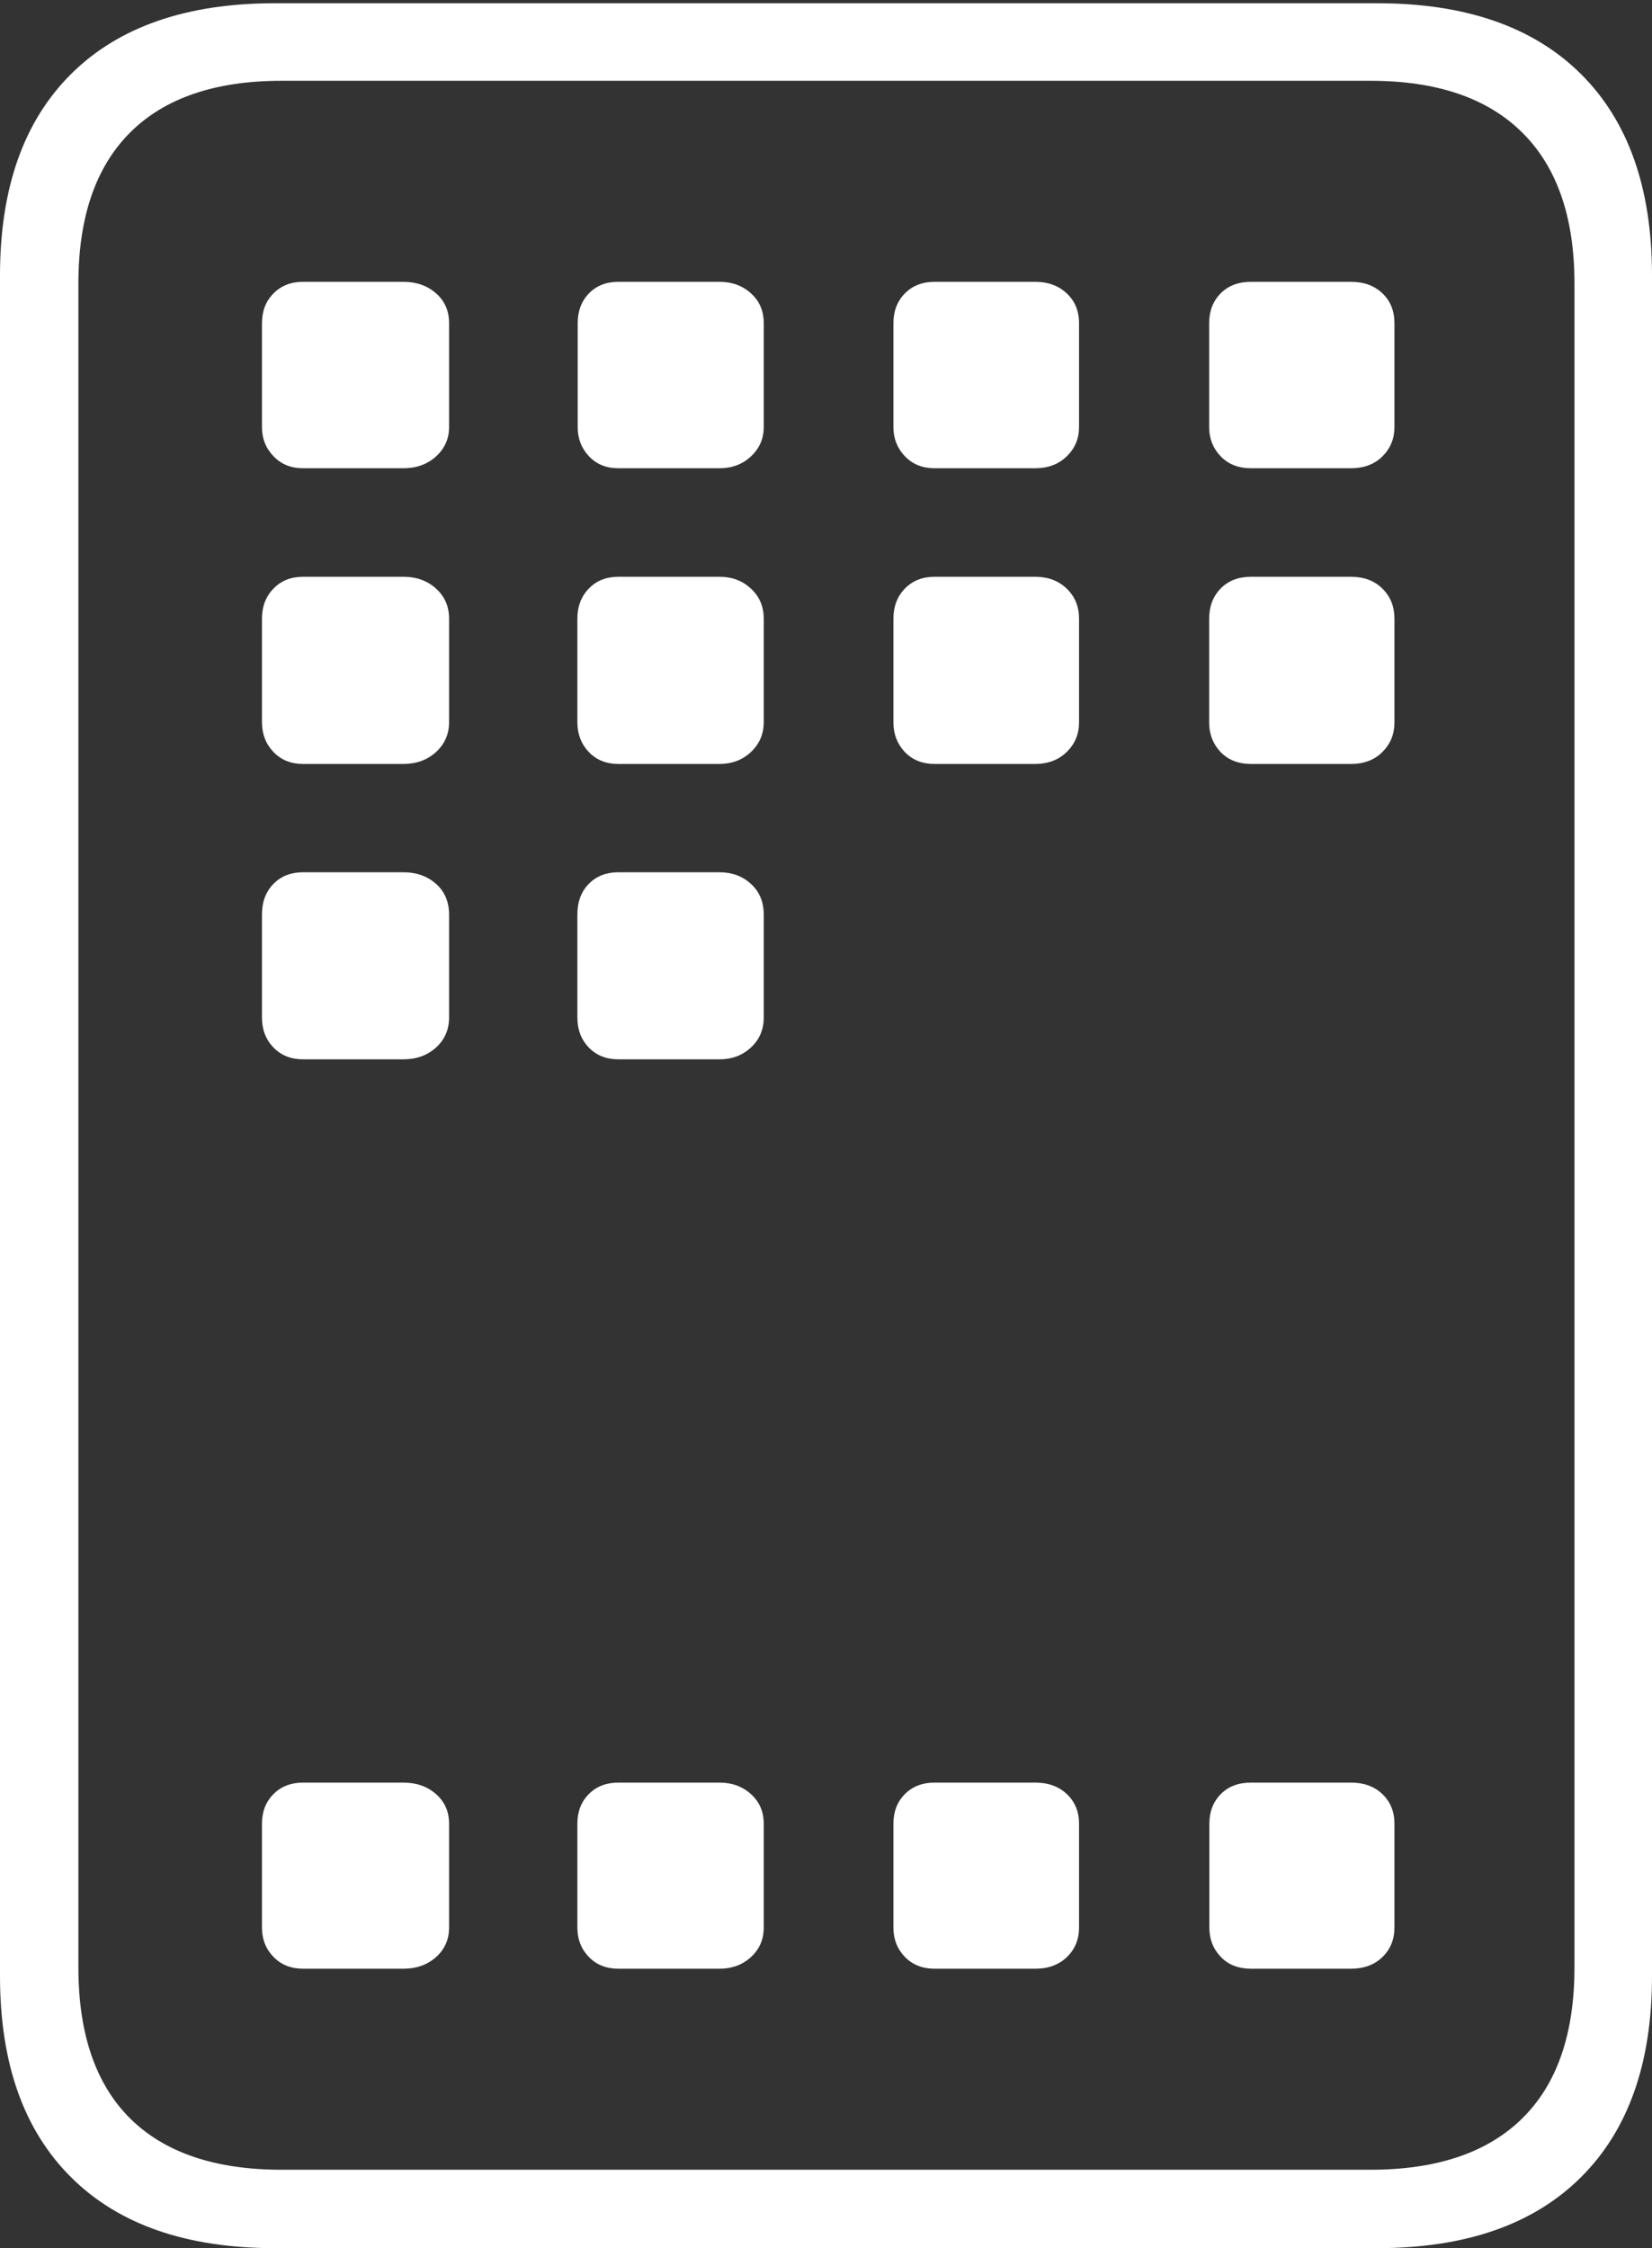 <?xml version="1.0" encoding="UTF-8"?>
<!--Generator: Apple Native CoreSVG 175-->
<!DOCTYPE svg
PUBLIC "-//W3C//DTD SVG 1.1//EN"
       "http://www.w3.org/Graphics/SVG/1.1/DTD/svg11.dtd">
<svg version="1.1" xmlns="http://www.w3.org/2000/svg" xmlns:xlink="http://www.w3.org/1999/xlink" width="15.362" height="20.9">
 <rect width="100%" height="100%" fill="#333333" stroke="none"/>
 <g>
  <rect height="20.9" opacity="0" width="15.362" x="0" y="0"/>
  <path d="M2.557 20.9L12.805 20.9Q14.037 20.9 14.699 20.243Q15.362 19.586 15.362 18.371L15.362 2.561Q15.362 1.343 14.699 0.686Q14.037 0.03 12.805 0.03L2.557 0.03Q1.325 0.03 0.663 0.686Q0 1.343 0 2.561L0 18.371Q0 19.586 0.663 20.243Q1.325 20.9 2.557 20.9ZM2.619 20.171Q1.692 20.171 1.21 19.694Q0.729 19.216 0.729 18.29L0.729 2.635Q0.729 1.713 1.21 1.232Q1.692 0.751 2.619 0.751L12.743 0.751Q13.67 0.751 14.155 1.232Q14.641 1.713 14.641 2.635L14.641 18.29Q14.641 19.216 14.155 19.694Q13.67 20.171 12.743 20.171ZM2.818 4.353L3.752 4.353Q3.933 4.353 4.055 4.243Q4.176 4.132 4.176 3.971L4.176 3.005Q4.176 2.833 4.055 2.727Q3.933 2.62 3.752 2.62L2.818 2.62Q2.649 2.62 2.543 2.728Q2.436 2.836 2.436 3.005L2.436 3.971Q2.436 4.13 2.543 4.241Q2.649 4.353 2.818 4.353ZM5.75 4.353L6.691 4.353Q6.865 4.353 6.983 4.243Q7.102 4.132 7.102 3.971L7.102 3.005Q7.102 2.833 6.983 2.727Q6.865 2.62 6.691 2.62L5.75 2.62Q5.581 2.62 5.476 2.728Q5.372 2.836 5.372 3.005L5.372 3.971Q5.372 4.13 5.476 4.241Q5.581 4.353 5.75 4.353ZM8.69 4.353L9.627 4.353Q9.805 4.353 9.919 4.243Q10.034 4.132 10.034 3.971L10.034 3.005Q10.034 2.833 9.919 2.727Q9.805 2.62 9.627 2.62L8.69 2.62Q8.521 2.62 8.414 2.728Q8.308 2.836 8.308 3.005L8.308 3.971Q8.308 4.13 8.414 4.241Q8.521 4.353 8.69 4.353ZM11.633 4.353L12.563 4.353Q12.744 4.353 12.855 4.243Q12.967 4.132 12.967 3.971L12.967 3.005Q12.967 2.833 12.855 2.727Q12.744 2.62 12.563 2.62L11.633 2.62Q11.457 2.62 11.35 2.728Q11.244 2.836 11.244 3.005L11.244 3.971Q11.244 4.13 11.35 4.241Q11.457 4.353 11.633 4.353ZM2.818 7.102L3.752 7.102Q3.933 7.102 4.055 6.991Q4.176 6.879 4.176 6.714L4.176 5.751Q4.176 5.582 4.055 5.472Q3.933 5.362 3.752 5.362L2.818 5.362Q2.649 5.362 2.543 5.472Q2.436 5.582 2.436 5.751L2.436 6.714Q2.436 6.879 2.543 6.991Q2.649 7.102 2.818 7.102ZM5.75 7.102L6.691 7.102Q6.865 7.102 6.983 6.991Q7.102 6.879 7.102 6.714L7.102 5.751Q7.102 5.582 6.983 5.472Q6.865 5.362 6.691 5.362L5.75 5.362Q5.581 5.362 5.475 5.472Q5.369 5.582 5.369 5.751L5.369 6.714Q5.369 6.879 5.475 6.991Q5.581 7.102 5.75 7.102ZM8.69 7.102L9.627 7.102Q9.805 7.102 9.919 6.991Q10.034 6.879 10.034 6.717L10.034 5.751Q10.034 5.582 9.919 5.472Q9.805 5.362 9.627 5.362L8.69 5.362Q8.521 5.362 8.414 5.472Q8.308 5.582 8.308 5.751L8.308 6.717Q8.308 6.879 8.414 6.991Q8.521 7.102 8.69 7.102ZM11.633 7.102L12.563 7.102Q12.744 7.102 12.855 6.991Q12.967 6.879 12.967 6.717L12.967 5.751Q12.967 5.582 12.855 5.472Q12.744 5.362 12.563 5.362L11.633 5.362Q11.457 5.362 11.35 5.472Q11.244 5.582 11.244 5.751L11.244 6.717Q11.244 6.879 11.35 6.991Q11.457 7.102 11.633 7.102ZM2.818 9.848L3.752 9.848Q3.933 9.848 4.055 9.738Q4.176 9.628 4.176 9.459L4.176 8.503Q4.176 8.325 4.055 8.217Q3.933 8.109 3.752 8.109L2.818 8.109Q2.649 8.109 2.543 8.217Q2.436 8.325 2.436 8.503L2.436 9.459Q2.436 9.628 2.543 9.738Q2.649 9.848 2.818 9.848ZM5.75 9.848L6.691 9.848Q6.865 9.848 6.983 9.738Q7.102 9.628 7.102 9.459L7.102 8.503Q7.102 8.325 6.983 8.217Q6.865 8.109 6.691 8.109L5.75 8.109Q5.581 8.109 5.475 8.217Q5.369 8.325 5.369 8.503L5.369 9.459Q5.369 9.628 5.475 9.738Q5.581 9.848 5.75 9.848ZM2.818 18.302L3.752 18.302Q3.933 18.302 4.055 18.194Q4.176 18.085 4.176 17.92L4.176 16.954Q4.176 16.786 4.055 16.679Q3.933 16.572 3.752 16.572L2.818 16.572Q2.649 16.572 2.543 16.679Q2.436 16.786 2.436 16.954L2.436 17.92Q2.436 18.082 2.543 18.192Q2.649 18.302 2.818 18.302ZM5.75 18.302L6.691 18.302Q6.865 18.302 6.983 18.194Q7.102 18.085 7.102 17.92L7.102 16.954Q7.102 16.786 6.983 16.679Q6.865 16.572 6.691 16.572L5.75 16.572Q5.581 16.572 5.475 16.679Q5.369 16.786 5.369 16.954L5.369 17.92Q5.369 18.082 5.475 18.192Q5.581 18.302 5.75 18.302ZM8.69 18.302L9.629 18.302Q9.808 18.302 9.921 18.194Q10.034 18.085 10.034 17.92L10.034 16.954Q10.034 16.786 9.921 16.679Q9.808 16.572 9.629 16.572L8.69 16.572Q8.521 16.572 8.414 16.679Q8.308 16.786 8.308 16.954L8.308 17.92Q8.308 18.082 8.414 18.192Q8.521 18.302 8.69 18.302ZM11.633 18.302L12.563 18.302Q12.744 18.302 12.855 18.194Q12.967 18.085 12.967 17.92L12.967 16.954Q12.967 16.786 12.855 16.679Q12.744 16.572 12.563 16.572L11.633 16.572Q11.457 16.572 11.352 16.679Q11.246 16.786 11.246 16.954L11.246 17.92Q11.246 18.082 11.352 18.192Q11.457 18.302 11.633 18.302Z" fill="#ffffff"/>
 </g>
</svg>
